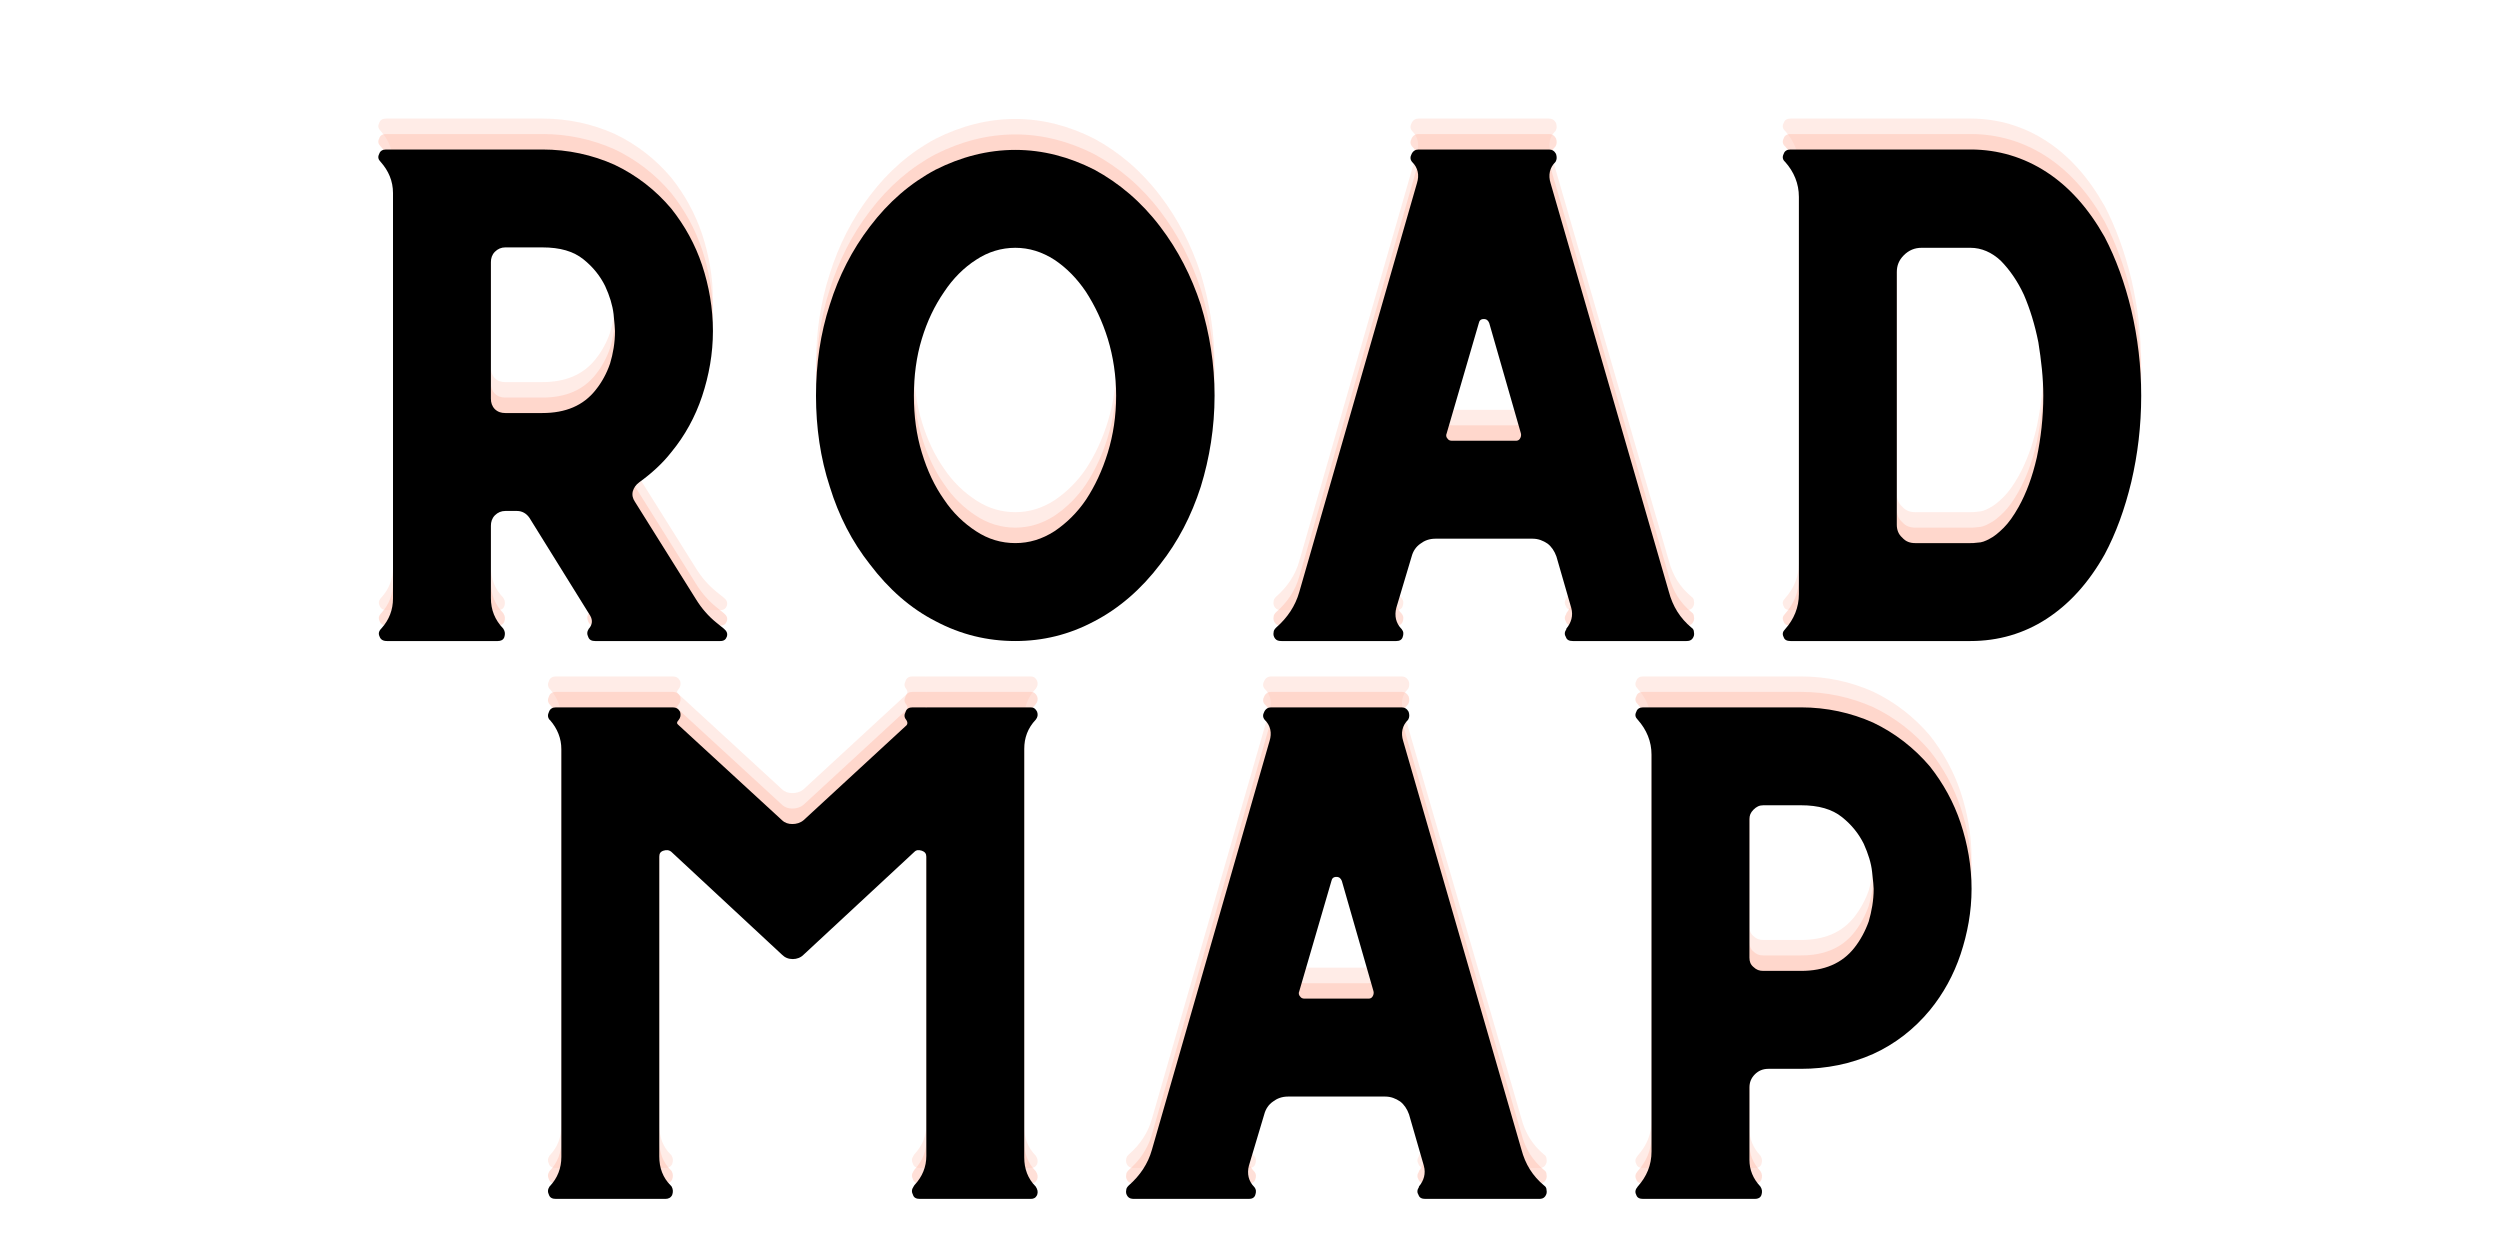 <svg xmlns="http://www.w3.org/2000/svg" xmlns:xlink="http://www.w3.org/1999/xlink" width="100" zoomAndPan="magnify" viewBox="0 0 75 37.5" height="50" preserveAspectRatio="xMidYMid meet" version="1.0"><defs><g/></defs><g fill="rgb(100%, 75.69%, 69.8%)" fill-opacity="0.302"><g transform="translate(9.579, 18.303)"><g><path d="M 12.137 -0.371 L 11.914 -0.551 C 11.676 -0.742 11.469 -0.98 11.305 -1.246 L 9.465 -4.184 C 9.406 -4.273 9.375 -4.375 9.406 -4.496 C 9.438 -4.598 9.496 -4.688 9.598 -4.762 C 9.969 -5.031 10.297 -5.328 10.562 -5.668 C 10.965 -6.156 11.277 -6.723 11.484 -7.344 C 11.691 -7.969 11.809 -8.621 11.809 -9.301 C 11.809 -9.984 11.691 -10.652 11.484 -11.277 C 11.277 -11.898 10.965 -12.461 10.562 -12.969 C 10.09 -13.531 9.512 -13.977 8.855 -14.289 C 8.191 -14.586 7.461 -14.746 6.691 -14.746 L 2.004 -14.746 C 1.898 -14.746 1.824 -14.703 1.797 -14.613 C 1.75 -14.523 1.766 -14.449 1.84 -14.375 C 2.078 -14.109 2.211 -13.797 2.211 -13.441 L 2.211 -1.277 C 2.211 -0.934 2.094 -0.637 1.871 -0.387 C 1.781 -0.297 1.766 -0.223 1.809 -0.133 C 1.84 -0.043 1.914 0 2.031 0 L 5.355 0 C 5.445 0 5.52 -0.031 5.551 -0.117 C 5.578 -0.207 5.578 -0.281 5.52 -0.371 C 5.266 -0.637 5.148 -0.934 5.148 -1.289 L 5.148 -3.457 C 5.148 -3.574 5.18 -3.68 5.266 -3.77 C 5.355 -3.859 5.461 -3.902 5.578 -3.902 L 5.934 -3.902 C 6.082 -3.902 6.215 -3.828 6.305 -3.695 L 8.129 -0.758 C 8.203 -0.625 8.191 -0.504 8.102 -0.387 L 8.086 -0.371 C 8.027 -0.281 8.027 -0.207 8.07 -0.117 C 8.102 -0.031 8.176 0 8.277 0 L 12.031 0 C 12.137 0 12.195 -0.043 12.227 -0.133 C 12.254 -0.223 12.227 -0.297 12.137 -0.371 Z M 8.293 -7.535 C 7.922 -7.062 7.387 -6.84 6.691 -6.84 L 5.578 -6.84 C 5.461 -6.84 5.355 -6.871 5.266 -6.957 C 5.18 -7.047 5.148 -7.152 5.148 -7.27 L 5.148 -11.363 C 5.148 -11.484 5.18 -11.586 5.266 -11.676 C 5.355 -11.766 5.461 -11.809 5.578 -11.809 L 6.691 -11.809 C 7.227 -11.809 7.625 -11.691 7.922 -11.453 C 8.219 -11.215 8.426 -10.949 8.574 -10.652 C 8.711 -10.355 8.797 -10.074 8.828 -9.809 C 8.855 -9.539 8.871 -9.363 8.871 -9.301 C 8.871 -8.945 8.812 -8.621 8.723 -8.324 C 8.621 -8.027 8.473 -7.758 8.293 -7.535 Z M 8.293 -7.535 "/></g></g></g><g fill="rgb(100%, 75.69%, 69.8%)" fill-opacity="0.302"><g transform="translate(23.589, 18.303)"><g><path d="M 11.215 -12.434 C 10.652 -13.176 9.984 -13.738 9.242 -14.141 C 8.488 -14.523 7.699 -14.734 6.871 -14.734 C 6.039 -14.734 5.238 -14.523 4.48 -14.141 C 3.723 -13.738 3.07 -13.176 2.508 -12.434 C 1.973 -11.734 1.574 -10.949 1.305 -10.09 C 1.023 -9.227 0.891 -8.309 0.891 -7.359 C 0.891 -6.41 1.023 -5.488 1.305 -4.629 C 1.574 -3.754 1.973 -2.98 2.508 -2.301 C 3.07 -1.559 3.723 -0.98 4.48 -0.594 C 5.238 -0.191 6.039 0 6.871 0 C 7.699 0 8.488 -0.191 9.242 -0.594 C 9.984 -0.98 10.652 -1.559 11.215 -2.301 C 11.75 -2.98 12.152 -3.754 12.434 -4.629 C 12.699 -5.488 12.848 -6.41 12.848 -7.359 C 12.848 -8.309 12.699 -9.227 12.434 -10.09 C 12.152 -10.949 11.75 -11.734 11.215 -12.434 Z M 6.871 -2.938 C 6.453 -2.938 6.055 -3.055 5.695 -3.293 C 5.328 -3.531 5 -3.844 4.734 -4.242 C 4.449 -4.645 4.227 -5.117 4.066 -5.652 C 3.902 -6.188 3.828 -6.75 3.828 -7.359 C 3.828 -7.953 3.902 -8.531 4.066 -9.066 C 4.227 -9.598 4.449 -10.059 4.734 -10.473 C 5 -10.875 5.328 -11.203 5.695 -11.438 C 6.055 -11.676 6.453 -11.797 6.871 -11.797 C 7.285 -11.797 7.672 -11.676 8.043 -11.438 C 8.398 -11.203 8.723 -10.875 8.992 -10.473 C 9.258 -10.059 9.48 -9.598 9.645 -9.066 C 9.809 -8.531 9.895 -7.953 9.895 -7.359 C 9.895 -6.75 9.809 -6.188 9.645 -5.652 C 9.48 -5.117 9.258 -4.645 8.992 -4.242 C 8.723 -3.844 8.398 -3.531 8.043 -3.293 C 7.672 -3.055 7.285 -2.938 6.871 -2.938 Z M 6.871 -2.938 "/></g></g></g><g fill="rgb(100%, 75.69%, 69.8%)" fill-opacity="0.302"><g transform="translate(37.318, 18.303)"><g><path d="M 13.5 -0.266 C 13.5 -0.328 13.473 -0.371 13.426 -0.402 C 13.086 -0.684 12.863 -1.039 12.746 -1.484 L 9.199 -13.738 C 9.125 -13.977 9.168 -14.199 9.348 -14.375 C 9.391 -14.449 9.391 -14.523 9.363 -14.613 C 9.316 -14.703 9.242 -14.746 9.152 -14.746 L 5.238 -14.746 C 5.148 -14.746 5.074 -14.703 5.031 -14.613 C 4.984 -14.523 4.984 -14.449 5.043 -14.375 C 5.223 -14.199 5.266 -13.977 5.191 -13.738 L 1.66 -1.469 C 1.543 -1.055 1.305 -0.699 0.965 -0.402 C 0.918 -0.355 0.891 -0.312 0.891 -0.266 C 0.875 -0.191 0.891 -0.133 0.934 -0.074 C 0.98 -0.016 1.039 0 1.129 0 L 4.57 0 C 4.66 0 4.734 -0.031 4.762 -0.117 C 4.793 -0.207 4.793 -0.281 4.734 -0.355 C 4.555 -0.535 4.512 -0.758 4.57 -0.992 L 5.031 -2.535 C 5.074 -2.699 5.164 -2.832 5.297 -2.922 C 5.414 -3.012 5.562 -3.07 5.742 -3.07 L 8.664 -3.07 C 8.828 -3.07 8.977 -3.012 9.109 -2.922 C 9.227 -2.832 9.316 -2.699 9.375 -2.535 L 9.82 -0.992 C 9.883 -0.758 9.82 -0.551 9.672 -0.371 L 9.672 -0.355 C 9.613 -0.266 9.613 -0.191 9.66 -0.117 C 9.688 -0.031 9.762 0 9.867 0 L 13.277 0 C 13.352 0 13.414 -0.016 13.457 -0.074 C 13.5 -0.133 13.516 -0.191 13.5 -0.266 Z M 8.16 -6.008 L 6.246 -6.008 C 6.188 -6.008 6.141 -6.023 6.113 -6.066 C 6.066 -6.113 6.055 -6.172 6.082 -6.23 L 7.047 -9.539 C 7.062 -9.613 7.105 -9.66 7.195 -9.66 C 7.285 -9.66 7.328 -9.613 7.359 -9.539 L 8.309 -6.23 C 8.324 -6.172 8.309 -6.113 8.277 -6.066 C 8.25 -6.023 8.203 -6.008 8.16 -6.008 Z M 8.16 -6.008 "/></g></g></g><g fill="rgb(100%, 75.69%, 69.8%)" fill-opacity="0.302"><g transform="translate(51.713, 18.303)"><g><path d="M 11.426 -12.121 C 10.949 -12.969 10.371 -13.621 9.688 -14.066 C 9.004 -14.512 8.234 -14.746 7.402 -14.746 L 2.004 -14.746 C 1.898 -14.746 1.824 -14.703 1.797 -14.613 C 1.75 -14.523 1.766 -14.438 1.84 -14.375 C 2.105 -14.078 2.254 -13.723 2.254 -13.324 L 2.254 -1.41 C 2.254 -1.008 2.105 -0.652 1.84 -0.355 C 1.766 -0.281 1.75 -0.207 1.797 -0.117 C 1.824 -0.031 1.898 0 2.004 0 L 7.402 0 C 8.234 0 9.004 -0.223 9.688 -0.668 C 10.371 -1.113 10.949 -1.75 11.426 -2.598 C 11.766 -3.234 12.031 -3.961 12.227 -4.777 C 12.418 -5.594 12.523 -6.453 12.523 -7.359 C 12.523 -8.25 12.418 -9.109 12.227 -9.926 C 12.031 -10.742 11.766 -11.469 11.426 -12.121 Z M 8.844 -4.02 C 8.695 -3.754 8.547 -3.547 8.398 -3.398 C 8.25 -3.25 8.102 -3.129 7.98 -3.07 C 7.848 -2.996 7.73 -2.953 7.625 -2.953 C 7.523 -2.938 7.449 -2.938 7.402 -2.938 L 5.742 -2.938 C 5.594 -2.938 5.461 -2.98 5.355 -3.102 C 5.238 -3.203 5.191 -3.34 5.191 -3.488 L 5.191 -11.066 C 5.191 -11.262 5.254 -11.426 5.402 -11.574 C 5.551 -11.723 5.727 -11.797 5.934 -11.797 L 7.402 -11.797 C 7.73 -11.797 8.043 -11.66 8.309 -11.41 C 8.574 -11.141 8.812 -10.801 9.004 -10.387 C 9.184 -9.969 9.332 -9.496 9.438 -8.961 C 9.523 -8.426 9.586 -7.895 9.586 -7.359 C 9.586 -6.707 9.512 -6.082 9.391 -5.504 C 9.258 -4.926 9.078 -4.438 8.844 -4.02 Z M 8.844 -4.02 "/></g></g></g><g fill="rgb(100%, 75.69%, 69.8%)" fill-opacity="0.502"><g transform="translate(9.579, 18.767)"><g><path d="M 12.137 -0.371 L 11.914 -0.551 C 11.676 -0.742 11.469 -0.98 11.305 -1.246 L 9.465 -4.184 C 9.406 -4.273 9.375 -4.375 9.406 -4.496 C 9.438 -4.598 9.496 -4.688 9.598 -4.762 C 9.969 -5.031 10.297 -5.328 10.562 -5.668 C 10.965 -6.156 11.277 -6.723 11.484 -7.344 C 11.691 -7.969 11.809 -8.621 11.809 -9.301 C 11.809 -9.984 11.691 -10.652 11.484 -11.277 C 11.277 -11.898 10.965 -12.461 10.562 -12.969 C 10.09 -13.531 9.512 -13.977 8.855 -14.289 C 8.191 -14.586 7.461 -14.746 6.691 -14.746 L 2.004 -14.746 C 1.898 -14.746 1.824 -14.703 1.797 -14.613 C 1.75 -14.523 1.766 -14.449 1.84 -14.375 C 2.078 -14.109 2.211 -13.797 2.211 -13.441 L 2.211 -1.277 C 2.211 -0.934 2.094 -0.637 1.871 -0.387 C 1.781 -0.297 1.766 -0.223 1.809 -0.133 C 1.84 -0.043 1.914 0 2.031 0 L 5.355 0 C 5.445 0 5.52 -0.031 5.551 -0.117 C 5.578 -0.207 5.578 -0.281 5.52 -0.371 C 5.266 -0.637 5.148 -0.934 5.148 -1.289 L 5.148 -3.457 C 5.148 -3.574 5.18 -3.68 5.266 -3.77 C 5.355 -3.859 5.461 -3.902 5.578 -3.902 L 5.934 -3.902 C 6.082 -3.902 6.215 -3.828 6.305 -3.695 L 8.129 -0.758 C 8.203 -0.625 8.191 -0.504 8.102 -0.387 L 8.086 -0.371 C 8.027 -0.281 8.027 -0.207 8.07 -0.117 C 8.102 -0.031 8.176 0 8.277 0 L 12.031 0 C 12.137 0 12.195 -0.043 12.227 -0.133 C 12.254 -0.223 12.227 -0.297 12.137 -0.371 Z M 8.293 -7.535 C 7.922 -7.062 7.387 -6.84 6.691 -6.84 L 5.578 -6.84 C 5.461 -6.84 5.355 -6.871 5.266 -6.957 C 5.18 -7.047 5.148 -7.152 5.148 -7.27 L 5.148 -11.363 C 5.148 -11.484 5.18 -11.586 5.266 -11.676 C 5.355 -11.766 5.461 -11.809 5.578 -11.809 L 6.691 -11.809 C 7.227 -11.809 7.625 -11.691 7.922 -11.453 C 8.219 -11.215 8.426 -10.949 8.574 -10.652 C 8.711 -10.355 8.797 -10.074 8.828 -9.809 C 8.855 -9.539 8.871 -9.363 8.871 -9.301 C 8.871 -8.945 8.812 -8.621 8.723 -8.324 C 8.621 -8.027 8.473 -7.758 8.293 -7.535 Z M 8.293 -7.535 "/></g></g></g><g fill="rgb(100%, 75.69%, 69.8%)" fill-opacity="0.502"><g transform="translate(23.589, 18.767)"><g><path d="M 11.215 -12.434 C 10.652 -13.176 9.984 -13.738 9.242 -14.141 C 8.488 -14.523 7.699 -14.734 6.871 -14.734 C 6.039 -14.734 5.238 -14.523 4.48 -14.141 C 3.723 -13.738 3.07 -13.176 2.508 -12.434 C 1.973 -11.734 1.574 -10.949 1.305 -10.09 C 1.023 -9.227 0.891 -8.309 0.891 -7.359 C 0.891 -6.41 1.023 -5.488 1.305 -4.629 C 1.574 -3.754 1.973 -2.98 2.508 -2.301 C 3.07 -1.559 3.723 -0.98 4.48 -0.594 C 5.238 -0.191 6.039 0 6.871 0 C 7.699 0 8.488 -0.191 9.242 -0.594 C 9.984 -0.98 10.652 -1.559 11.215 -2.301 C 11.75 -2.98 12.152 -3.754 12.434 -4.629 C 12.699 -5.488 12.848 -6.41 12.848 -7.359 C 12.848 -8.309 12.699 -9.227 12.434 -10.09 C 12.152 -10.949 11.75 -11.734 11.215 -12.434 Z M 6.871 -2.938 C 6.453 -2.938 6.055 -3.055 5.695 -3.293 C 5.328 -3.531 5 -3.844 4.734 -4.242 C 4.449 -4.645 4.227 -5.117 4.066 -5.652 C 3.902 -6.188 3.828 -6.75 3.828 -7.359 C 3.828 -7.953 3.902 -8.531 4.066 -9.066 C 4.227 -9.598 4.449 -10.059 4.734 -10.473 C 5 -10.875 5.328 -11.203 5.695 -11.438 C 6.055 -11.676 6.453 -11.797 6.871 -11.797 C 7.285 -11.797 7.672 -11.676 8.043 -11.438 C 8.398 -11.203 8.723 -10.875 8.992 -10.473 C 9.258 -10.059 9.48 -9.598 9.645 -9.066 C 9.809 -8.531 9.895 -7.953 9.895 -7.359 C 9.895 -6.75 9.809 -6.188 9.645 -5.652 C 9.48 -5.117 9.258 -4.645 8.992 -4.242 C 8.723 -3.844 8.398 -3.531 8.043 -3.293 C 7.672 -3.055 7.285 -2.938 6.871 -2.938 Z M 6.871 -2.938 "/></g></g></g><g fill="rgb(100%, 75.69%, 69.8%)" fill-opacity="0.502"><g transform="translate(37.318, 18.767)"><g><path d="M 13.5 -0.266 C 13.5 -0.328 13.473 -0.371 13.426 -0.402 C 13.086 -0.684 12.863 -1.039 12.746 -1.484 L 9.199 -13.738 C 9.125 -13.977 9.168 -14.199 9.348 -14.375 C 9.391 -14.449 9.391 -14.523 9.363 -14.613 C 9.316 -14.703 9.242 -14.746 9.152 -14.746 L 5.238 -14.746 C 5.148 -14.746 5.074 -14.703 5.031 -14.613 C 4.984 -14.523 4.984 -14.449 5.043 -14.375 C 5.223 -14.199 5.266 -13.977 5.191 -13.738 L 1.66 -1.469 C 1.543 -1.055 1.305 -0.699 0.965 -0.402 C 0.918 -0.355 0.891 -0.312 0.891 -0.266 C 0.875 -0.191 0.891 -0.133 0.934 -0.074 C 0.98 -0.016 1.039 0 1.129 0 L 4.57 0 C 4.66 0 4.734 -0.031 4.762 -0.117 C 4.793 -0.207 4.793 -0.281 4.734 -0.355 C 4.555 -0.535 4.512 -0.758 4.57 -0.992 L 5.031 -2.535 C 5.074 -2.699 5.164 -2.832 5.297 -2.922 C 5.414 -3.012 5.562 -3.07 5.742 -3.07 L 8.664 -3.07 C 8.828 -3.07 8.977 -3.012 9.109 -2.922 C 9.227 -2.832 9.316 -2.699 9.375 -2.535 L 9.82 -0.992 C 9.883 -0.758 9.82 -0.551 9.672 -0.371 L 9.672 -0.355 C 9.613 -0.266 9.613 -0.191 9.66 -0.117 C 9.688 -0.031 9.762 0 9.867 0 L 13.277 0 C 13.352 0 13.414 -0.016 13.457 -0.074 C 13.5 -0.133 13.516 -0.191 13.5 -0.266 Z M 8.16 -6.008 L 6.246 -6.008 C 6.188 -6.008 6.141 -6.023 6.113 -6.066 C 6.066 -6.113 6.055 -6.172 6.082 -6.23 L 7.047 -9.539 C 7.062 -9.613 7.105 -9.66 7.195 -9.66 C 7.285 -9.66 7.328 -9.613 7.359 -9.539 L 8.309 -6.23 C 8.324 -6.172 8.309 -6.113 8.277 -6.066 C 8.25 -6.023 8.203 -6.008 8.16 -6.008 Z M 8.16 -6.008 "/></g></g></g><g fill="rgb(100%, 75.69%, 69.8%)" fill-opacity="0.502"><g transform="translate(51.713, 18.767)"><g><path d="M 11.426 -12.121 C 10.949 -12.969 10.371 -13.621 9.688 -14.066 C 9.004 -14.512 8.234 -14.746 7.402 -14.746 L 2.004 -14.746 C 1.898 -14.746 1.824 -14.703 1.797 -14.613 C 1.75 -14.523 1.766 -14.438 1.84 -14.375 C 2.105 -14.078 2.254 -13.723 2.254 -13.324 L 2.254 -1.41 C 2.254 -1.008 2.105 -0.652 1.84 -0.355 C 1.766 -0.281 1.75 -0.207 1.797 -0.117 C 1.824 -0.031 1.898 0 2.004 0 L 7.402 0 C 8.234 0 9.004 -0.223 9.688 -0.668 C 10.371 -1.113 10.949 -1.75 11.426 -2.598 C 11.766 -3.234 12.031 -3.961 12.227 -4.777 C 12.418 -5.594 12.523 -6.453 12.523 -7.359 C 12.523 -8.25 12.418 -9.109 12.227 -9.926 C 12.031 -10.742 11.766 -11.469 11.426 -12.121 Z M 8.844 -4.02 C 8.695 -3.754 8.547 -3.547 8.398 -3.398 C 8.25 -3.25 8.102 -3.129 7.98 -3.07 C 7.848 -2.996 7.73 -2.953 7.625 -2.953 C 7.523 -2.938 7.449 -2.938 7.402 -2.938 L 5.742 -2.938 C 5.594 -2.938 5.461 -2.98 5.355 -3.102 C 5.238 -3.203 5.191 -3.34 5.191 -3.488 L 5.191 -11.066 C 5.191 -11.262 5.254 -11.426 5.402 -11.574 C 5.551 -11.723 5.727 -11.797 5.934 -11.797 L 7.402 -11.797 C 7.73 -11.797 8.043 -11.66 8.309 -11.41 C 8.574 -11.141 8.812 -10.801 9.004 -10.387 C 9.184 -9.969 9.332 -9.496 9.438 -8.961 C 9.523 -8.426 9.586 -7.895 9.586 -7.359 C 9.586 -6.707 9.512 -6.082 9.391 -5.504 C 9.258 -4.926 9.078 -4.438 8.844 -4.02 Z M 8.844 -4.02 "/></g></g></g><g fill="rgb(0%, 0%, 0%)" fill-opacity="1"><g transform="translate(9.579, 19.231)"><g><path d="M 12.137 -0.371 L 11.914 -0.551 C 11.676 -0.742 11.469 -0.98 11.305 -1.246 L 9.465 -4.184 C 9.406 -4.273 9.375 -4.375 9.406 -4.496 C 9.438 -4.598 9.496 -4.688 9.598 -4.762 C 9.969 -5.031 10.297 -5.328 10.562 -5.668 C 10.965 -6.156 11.277 -6.723 11.484 -7.344 C 11.691 -7.969 11.809 -8.621 11.809 -9.301 C 11.809 -9.984 11.691 -10.652 11.484 -11.277 C 11.277 -11.898 10.965 -12.461 10.562 -12.969 C 10.09 -13.531 9.512 -13.977 8.855 -14.289 C 8.191 -14.586 7.461 -14.746 6.691 -14.746 L 2.004 -14.746 C 1.898 -14.746 1.824 -14.703 1.797 -14.613 C 1.75 -14.523 1.766 -14.449 1.84 -14.375 C 2.078 -14.109 2.211 -13.797 2.211 -13.441 L 2.211 -1.277 C 2.211 -0.934 2.094 -0.637 1.871 -0.387 C 1.781 -0.297 1.766 -0.223 1.809 -0.133 C 1.84 -0.043 1.914 0 2.031 0 L 5.355 0 C 5.445 0 5.52 -0.031 5.551 -0.117 C 5.578 -0.207 5.578 -0.281 5.52 -0.371 C 5.266 -0.637 5.148 -0.934 5.148 -1.289 L 5.148 -3.457 C 5.148 -3.574 5.18 -3.68 5.266 -3.77 C 5.355 -3.859 5.461 -3.902 5.578 -3.902 L 5.934 -3.902 C 6.082 -3.902 6.215 -3.828 6.305 -3.695 L 8.129 -0.758 C 8.203 -0.625 8.191 -0.504 8.102 -0.387 L 8.086 -0.371 C 8.027 -0.281 8.027 -0.207 8.07 -0.117 C 8.102 -0.031 8.176 0 8.277 0 L 12.031 0 C 12.137 0 12.195 -0.043 12.227 -0.133 C 12.254 -0.223 12.227 -0.297 12.137 -0.371 Z M 8.293 -7.535 C 7.922 -7.062 7.387 -6.84 6.691 -6.84 L 5.578 -6.84 C 5.461 -6.84 5.355 -6.871 5.266 -6.957 C 5.18 -7.047 5.148 -7.152 5.148 -7.27 L 5.148 -11.363 C 5.148 -11.484 5.18 -11.586 5.266 -11.676 C 5.355 -11.766 5.461 -11.809 5.578 -11.809 L 6.691 -11.809 C 7.227 -11.809 7.625 -11.691 7.922 -11.453 C 8.219 -11.215 8.426 -10.949 8.574 -10.652 C 8.711 -10.355 8.797 -10.074 8.828 -9.809 C 8.855 -9.539 8.871 -9.363 8.871 -9.301 C 8.871 -8.945 8.812 -8.621 8.723 -8.324 C 8.621 -8.027 8.473 -7.758 8.293 -7.535 Z M 8.293 -7.535 "/></g></g></g><g fill="rgb(0%, 0%, 0%)" fill-opacity="1"><g transform="translate(23.589, 19.231)"><g><path d="M 11.215 -12.434 C 10.652 -13.176 9.984 -13.738 9.242 -14.141 C 8.488 -14.523 7.699 -14.734 6.871 -14.734 C 6.039 -14.734 5.238 -14.523 4.48 -14.141 C 3.723 -13.738 3.07 -13.176 2.508 -12.434 C 1.973 -11.734 1.574 -10.949 1.305 -10.09 C 1.023 -9.227 0.891 -8.309 0.891 -7.359 C 0.891 -6.41 1.023 -5.488 1.305 -4.629 C 1.574 -3.754 1.973 -2.98 2.508 -2.301 C 3.07 -1.559 3.723 -0.98 4.48 -0.594 C 5.238 -0.191 6.039 0 6.871 0 C 7.699 0 8.488 -0.191 9.242 -0.594 C 9.984 -0.98 10.652 -1.559 11.215 -2.301 C 11.75 -2.98 12.152 -3.754 12.434 -4.629 C 12.699 -5.488 12.848 -6.41 12.848 -7.359 C 12.848 -8.309 12.699 -9.227 12.434 -10.09 C 12.152 -10.949 11.75 -11.734 11.215 -12.434 Z M 6.871 -2.938 C 6.453 -2.938 6.055 -3.055 5.695 -3.293 C 5.328 -3.531 5 -3.844 4.734 -4.242 C 4.449 -4.645 4.227 -5.117 4.066 -5.652 C 3.902 -6.188 3.828 -6.75 3.828 -7.359 C 3.828 -7.953 3.902 -8.531 4.066 -9.066 C 4.227 -9.598 4.449 -10.059 4.734 -10.473 C 5 -10.875 5.328 -11.203 5.695 -11.438 C 6.055 -11.676 6.453 -11.797 6.871 -11.797 C 7.285 -11.797 7.672 -11.676 8.043 -11.438 C 8.398 -11.203 8.723 -10.875 8.992 -10.473 C 9.258 -10.059 9.48 -9.598 9.645 -9.066 C 9.809 -8.531 9.895 -7.953 9.895 -7.359 C 9.895 -6.75 9.809 -6.188 9.645 -5.652 C 9.48 -5.117 9.258 -4.645 8.992 -4.242 C 8.723 -3.844 8.398 -3.531 8.043 -3.293 C 7.672 -3.055 7.285 -2.938 6.871 -2.938 Z M 6.871 -2.938 "/></g></g></g><g fill="rgb(0%, 0%, 0%)" fill-opacity="1"><g transform="translate(37.318, 19.231)"><g><path d="M 13.5 -0.266 C 13.5 -0.328 13.473 -0.371 13.426 -0.402 C 13.086 -0.684 12.863 -1.039 12.746 -1.484 L 9.199 -13.738 C 9.125 -13.977 9.168 -14.199 9.348 -14.375 C 9.391 -14.449 9.391 -14.523 9.363 -14.613 C 9.316 -14.703 9.242 -14.746 9.152 -14.746 L 5.238 -14.746 C 5.148 -14.746 5.074 -14.703 5.031 -14.613 C 4.984 -14.523 4.984 -14.449 5.043 -14.375 C 5.223 -14.199 5.266 -13.977 5.191 -13.738 L 1.66 -1.469 C 1.543 -1.055 1.305 -0.699 0.965 -0.402 C 0.918 -0.355 0.891 -0.312 0.891 -0.266 C 0.875 -0.191 0.891 -0.133 0.934 -0.074 C 0.98 -0.016 1.039 0 1.129 0 L 4.57 0 C 4.66 0 4.734 -0.031 4.762 -0.117 C 4.793 -0.207 4.793 -0.281 4.734 -0.355 C 4.555 -0.535 4.512 -0.758 4.57 -0.992 L 5.031 -2.535 C 5.074 -2.699 5.164 -2.832 5.297 -2.922 C 5.414 -3.012 5.562 -3.07 5.742 -3.07 L 8.664 -3.07 C 8.828 -3.07 8.977 -3.012 9.109 -2.922 C 9.227 -2.832 9.316 -2.699 9.375 -2.535 L 9.82 -0.992 C 9.883 -0.758 9.82 -0.551 9.672 -0.371 L 9.672 -0.355 C 9.613 -0.266 9.613 -0.191 9.66 -0.117 C 9.688 -0.031 9.762 0 9.867 0 L 13.277 0 C 13.352 0 13.414 -0.016 13.457 -0.074 C 13.5 -0.133 13.516 -0.191 13.5 -0.266 Z M 8.16 -6.008 L 6.246 -6.008 C 6.188 -6.008 6.141 -6.023 6.113 -6.066 C 6.066 -6.113 6.055 -6.172 6.082 -6.23 L 7.047 -9.539 C 7.062 -9.613 7.105 -9.66 7.195 -9.66 C 7.285 -9.66 7.328 -9.613 7.359 -9.539 L 8.309 -6.23 C 8.324 -6.172 8.309 -6.113 8.277 -6.066 C 8.25 -6.023 8.203 -6.008 8.16 -6.008 Z M 8.16 -6.008 "/></g></g></g><g fill="rgb(0%, 0%, 0%)" fill-opacity="1"><g transform="translate(51.713, 19.231)"><g><path d="M 11.426 -12.121 C 10.949 -12.969 10.371 -13.621 9.688 -14.066 C 9.004 -14.512 8.234 -14.746 7.402 -14.746 L 2.004 -14.746 C 1.898 -14.746 1.824 -14.703 1.797 -14.613 C 1.75 -14.523 1.766 -14.438 1.84 -14.375 C 2.105 -14.078 2.254 -13.723 2.254 -13.324 L 2.254 -1.41 C 2.254 -1.008 2.105 -0.652 1.84 -0.355 C 1.766 -0.281 1.75 -0.207 1.797 -0.117 C 1.824 -0.031 1.898 0 2.004 0 L 7.402 0 C 8.234 0 9.004 -0.223 9.688 -0.668 C 10.371 -1.113 10.949 -1.75 11.426 -2.598 C 11.766 -3.234 12.031 -3.961 12.227 -4.777 C 12.418 -5.594 12.523 -6.453 12.523 -7.359 C 12.523 -8.25 12.418 -9.109 12.227 -9.926 C 12.031 -10.742 11.766 -11.469 11.426 -12.121 Z M 8.844 -4.02 C 8.695 -3.754 8.547 -3.547 8.398 -3.398 C 8.25 -3.25 8.102 -3.129 7.98 -3.07 C 7.848 -2.996 7.73 -2.953 7.625 -2.953 C 7.523 -2.938 7.449 -2.938 7.402 -2.938 L 5.742 -2.938 C 5.594 -2.938 5.461 -2.98 5.355 -3.102 C 5.238 -3.203 5.191 -3.34 5.191 -3.488 L 5.191 -11.066 C 5.191 -11.262 5.254 -11.426 5.402 -11.574 C 5.551 -11.723 5.727 -11.797 5.934 -11.797 L 7.402 -11.797 C 7.73 -11.797 8.043 -11.66 8.309 -11.41 C 8.574 -11.141 8.812 -10.801 9.004 -10.387 C 9.184 -9.969 9.332 -9.496 9.438 -8.961 C 9.523 -8.426 9.586 -7.895 9.586 -7.359 C 9.586 -6.707 9.512 -6.082 9.391 -5.504 C 9.258 -4.926 9.078 -4.438 8.844 -4.02 Z M 8.844 -4.02 "/></g></g></g><g fill="rgb(100%, 75.69%, 69.8%)" fill-opacity="0.302"><g transform="translate(14.661, 35.039)"><g><path d="M 16.066 -1.246 L 16.066 -13.5 C 16.066 -13.828 16.172 -14.125 16.41 -14.375 C 16.469 -14.449 16.484 -14.523 16.453 -14.613 C 16.41 -14.703 16.352 -14.746 16.262 -14.746 L 13.129 -14.746 L 13.117 -14.734 L 13.117 -14.746 L 12.715 -14.746 C 12.609 -14.746 12.535 -14.703 12.508 -14.613 C 12.461 -14.523 12.461 -14.449 12.523 -14.375 C 12.582 -14.289 12.566 -14.227 12.508 -14.184 L 9.449 -11.363 C 9.348 -11.277 9.227 -11.246 9.109 -11.246 C 8.992 -11.246 8.887 -11.277 8.797 -11.363 L 5.695 -14.215 C 5.637 -14.258 5.637 -14.301 5.695 -14.363 C 5.758 -14.438 5.77 -14.523 5.742 -14.613 C 5.695 -14.703 5.621 -14.746 5.52 -14.746 L 2.02 -14.746 C 1.914 -14.746 1.84 -14.703 1.809 -14.613 C 1.766 -14.523 1.766 -14.449 1.824 -14.375 L 1.84 -14.363 C 2.062 -14.109 2.18 -13.812 2.18 -13.488 L 2.18 -1.262 C 2.18 -0.918 2.062 -0.625 1.84 -0.387 L 1.824 -0.371 C 1.766 -0.281 1.766 -0.207 1.809 -0.117 C 1.84 -0.031 1.914 0 2.02 0 L 5.297 0 C 5.387 0 5.461 -0.031 5.504 -0.117 C 5.535 -0.207 5.535 -0.281 5.488 -0.371 L 5.461 -0.402 C 5.223 -0.637 5.117 -0.934 5.117 -1.277 L 5.117 -10.266 C 5.117 -10.355 5.148 -10.414 5.238 -10.445 C 5.328 -10.473 5.402 -10.473 5.477 -10.414 L 8.797 -7.328 C 8.887 -7.238 8.992 -7.195 9.125 -7.195 C 9.242 -7.195 9.363 -7.238 9.449 -7.328 L 12.773 -10.414 C 12.832 -10.473 12.906 -10.473 12.996 -10.445 C 13.086 -10.414 13.129 -10.355 13.129 -10.266 L 13.129 -1.289 C 13.129 -0.965 13.012 -0.668 12.773 -0.414 L 12.746 -0.371 C 12.684 -0.281 12.684 -0.207 12.73 -0.117 C 12.758 -0.031 12.832 0 12.938 0 L 16.262 0 C 16.352 0 16.41 -0.031 16.453 -0.117 C 16.484 -0.207 16.469 -0.281 16.41 -0.371 C 16.172 -0.609 16.066 -0.906 16.066 -1.246 Z M 16.066 -1.246 "/></g></g></g><g fill="rgb(100%, 75.69%, 69.8%)" fill-opacity="0.302"><g transform="translate(32.896, 35.039)"><g><path d="M 13.5 -0.266 C 13.5 -0.328 13.473 -0.371 13.426 -0.402 C 13.086 -0.684 12.863 -1.039 12.746 -1.484 L 9.199 -13.738 C 9.125 -13.977 9.168 -14.199 9.348 -14.375 C 9.391 -14.449 9.391 -14.523 9.363 -14.613 C 9.316 -14.703 9.242 -14.746 9.152 -14.746 L 5.238 -14.746 C 5.148 -14.746 5.074 -14.703 5.031 -14.613 C 4.984 -14.523 4.984 -14.449 5.043 -14.375 C 5.223 -14.199 5.266 -13.977 5.191 -13.738 L 1.66 -1.469 C 1.543 -1.055 1.305 -0.699 0.965 -0.402 C 0.918 -0.355 0.891 -0.312 0.891 -0.266 C 0.875 -0.191 0.891 -0.133 0.934 -0.074 C 0.98 -0.016 1.039 0 1.129 0 L 4.57 0 C 4.66 0 4.734 -0.031 4.762 -0.117 C 4.793 -0.207 4.793 -0.281 4.734 -0.355 C 4.555 -0.535 4.512 -0.758 4.57 -0.992 L 5.031 -2.535 C 5.074 -2.699 5.164 -2.832 5.297 -2.922 C 5.414 -3.012 5.562 -3.07 5.742 -3.07 L 8.664 -3.07 C 8.828 -3.07 8.977 -3.012 9.109 -2.922 C 9.227 -2.832 9.316 -2.699 9.375 -2.535 L 9.82 -0.992 C 9.883 -0.758 9.82 -0.551 9.672 -0.371 L 9.672 -0.355 C 9.613 -0.266 9.613 -0.191 9.66 -0.117 C 9.688 -0.031 9.762 0 9.867 0 L 13.277 0 C 13.352 0 13.414 -0.016 13.457 -0.074 C 13.5 -0.133 13.516 -0.191 13.5 -0.266 Z M 8.16 -6.008 L 6.246 -6.008 C 6.188 -6.008 6.141 -6.023 6.113 -6.066 C 6.066 -6.113 6.055 -6.172 6.082 -6.23 L 7.047 -9.539 C 7.062 -9.613 7.105 -9.66 7.195 -9.66 C 7.285 -9.66 7.328 -9.613 7.359 -9.539 L 8.309 -6.23 C 8.324 -6.172 8.309 -6.113 8.277 -6.066 C 8.25 -6.023 8.203 -6.008 8.16 -6.008 Z M 8.16 -6.008 "/></g></g></g><g fill="rgb(100%, 75.69%, 69.8%)" fill-opacity="0.302"><g transform="translate(47.292, 35.039)"><g><path d="M 10.609 -12.969 C 10.133 -13.531 9.555 -13.977 8.902 -14.289 C 8.234 -14.586 7.508 -14.746 6.734 -14.746 L 2.004 -14.746 C 1.898 -14.746 1.824 -14.703 1.797 -14.613 C 1.75 -14.523 1.766 -14.449 1.84 -14.375 C 2.105 -14.078 2.254 -13.723 2.254 -13.324 L 2.254 -1.426 C 2.254 -1.008 2.105 -0.668 1.84 -0.371 C 1.766 -0.281 1.75 -0.207 1.797 -0.117 C 1.824 -0.031 1.898 0 2.004 0 L 5.355 0 C 5.445 0 5.52 -0.031 5.551 -0.117 C 5.578 -0.207 5.578 -0.281 5.52 -0.371 C 5.297 -0.609 5.191 -0.875 5.191 -1.172 L 5.191 -3.34 C 5.191 -3.488 5.238 -3.621 5.355 -3.738 C 5.461 -3.844 5.594 -3.902 5.758 -3.902 L 6.734 -3.902 C 7.508 -3.902 8.234 -4.051 8.902 -4.348 C 9.555 -4.645 10.133 -5.09 10.609 -5.668 C 11.008 -6.156 11.32 -6.723 11.527 -7.344 C 11.734 -7.969 11.855 -8.621 11.855 -9.301 C 11.855 -9.984 11.734 -10.652 11.527 -11.277 C 11.32 -11.898 11.008 -12.461 10.609 -12.969 Z M 8.34 -7.535 C 7.969 -7.062 7.434 -6.84 6.734 -6.84 L 5.609 -6.84 C 5.488 -6.84 5.402 -6.871 5.312 -6.957 C 5.223 -7.031 5.191 -7.121 5.191 -7.238 L 5.191 -11.395 C 5.191 -11.5 5.223 -11.586 5.312 -11.676 C 5.402 -11.766 5.488 -11.809 5.609 -11.809 L 6.734 -11.809 C 7.27 -11.809 7.672 -11.691 7.969 -11.453 C 8.266 -11.215 8.473 -10.949 8.621 -10.652 C 8.754 -10.355 8.844 -10.074 8.871 -9.809 C 8.902 -9.539 8.918 -9.363 8.918 -9.301 C 8.918 -8.945 8.855 -8.621 8.77 -8.324 C 8.664 -8.027 8.516 -7.758 8.34 -7.535 Z M 8.34 -7.535 "/></g></g></g><g fill="rgb(100%, 75.69%, 69.8%)" fill-opacity="0.502"><g transform="translate(14.661, 35.503)"><g><path d="M 16.066 -1.246 L 16.066 -13.5 C 16.066 -13.828 16.172 -14.125 16.41 -14.375 C 16.469 -14.449 16.484 -14.523 16.453 -14.613 C 16.41 -14.703 16.352 -14.746 16.262 -14.746 L 13.129 -14.746 L 13.117 -14.734 L 13.117 -14.746 L 12.715 -14.746 C 12.609 -14.746 12.535 -14.703 12.508 -14.613 C 12.461 -14.523 12.461 -14.449 12.523 -14.375 C 12.582 -14.289 12.566 -14.227 12.508 -14.184 L 9.449 -11.363 C 9.348 -11.277 9.227 -11.246 9.109 -11.246 C 8.992 -11.246 8.887 -11.277 8.797 -11.363 L 5.695 -14.215 C 5.637 -14.258 5.637 -14.301 5.695 -14.363 C 5.758 -14.438 5.77 -14.523 5.742 -14.613 C 5.695 -14.703 5.621 -14.746 5.52 -14.746 L 2.02 -14.746 C 1.914 -14.746 1.84 -14.703 1.809 -14.613 C 1.766 -14.523 1.766 -14.449 1.824 -14.375 L 1.84 -14.363 C 2.062 -14.109 2.18 -13.812 2.18 -13.488 L 2.18 -1.262 C 2.18 -0.918 2.062 -0.625 1.84 -0.387 L 1.824 -0.371 C 1.766 -0.281 1.766 -0.207 1.809 -0.117 C 1.84 -0.031 1.914 0 2.02 0 L 5.297 0 C 5.387 0 5.461 -0.031 5.504 -0.117 C 5.535 -0.207 5.535 -0.281 5.488 -0.371 L 5.461 -0.402 C 5.223 -0.637 5.117 -0.934 5.117 -1.277 L 5.117 -10.266 C 5.117 -10.355 5.148 -10.414 5.238 -10.445 C 5.328 -10.473 5.402 -10.473 5.477 -10.414 L 8.797 -7.328 C 8.887 -7.238 8.992 -7.195 9.125 -7.195 C 9.242 -7.195 9.363 -7.238 9.449 -7.328 L 12.773 -10.414 C 12.832 -10.473 12.906 -10.473 12.996 -10.445 C 13.086 -10.414 13.129 -10.355 13.129 -10.266 L 13.129 -1.289 C 13.129 -0.965 13.012 -0.668 12.773 -0.414 L 12.746 -0.371 C 12.684 -0.281 12.684 -0.207 12.73 -0.117 C 12.758 -0.031 12.832 0 12.938 0 L 16.262 0 C 16.352 0 16.41 -0.031 16.453 -0.117 C 16.484 -0.207 16.469 -0.281 16.41 -0.371 C 16.172 -0.609 16.066 -0.906 16.066 -1.246 Z M 16.066 -1.246 "/></g></g></g><g fill="rgb(100%, 75.69%, 69.8%)" fill-opacity="0.502"><g transform="translate(32.896, 35.503)"><g><path d="M 13.5 -0.266 C 13.5 -0.328 13.473 -0.371 13.426 -0.402 C 13.086 -0.684 12.863 -1.039 12.746 -1.484 L 9.199 -13.738 C 9.125 -13.977 9.168 -14.199 9.348 -14.375 C 9.391 -14.449 9.391 -14.523 9.363 -14.613 C 9.316 -14.703 9.242 -14.746 9.152 -14.746 L 5.238 -14.746 C 5.148 -14.746 5.074 -14.703 5.031 -14.613 C 4.984 -14.523 4.984 -14.449 5.043 -14.375 C 5.223 -14.199 5.266 -13.977 5.191 -13.738 L 1.66 -1.469 C 1.543 -1.055 1.305 -0.699 0.965 -0.402 C 0.918 -0.355 0.891 -0.312 0.891 -0.266 C 0.875 -0.191 0.891 -0.133 0.934 -0.074 C 0.98 -0.016 1.039 0 1.129 0 L 4.57 0 C 4.66 0 4.734 -0.031 4.762 -0.117 C 4.793 -0.207 4.793 -0.281 4.734 -0.355 C 4.555 -0.535 4.512 -0.758 4.57 -0.992 L 5.031 -2.535 C 5.074 -2.699 5.164 -2.832 5.297 -2.922 C 5.414 -3.012 5.562 -3.07 5.742 -3.07 L 8.664 -3.07 C 8.828 -3.07 8.977 -3.012 9.109 -2.922 C 9.227 -2.832 9.316 -2.699 9.375 -2.535 L 9.82 -0.992 C 9.883 -0.758 9.82 -0.551 9.672 -0.371 L 9.672 -0.355 C 9.613 -0.266 9.613 -0.191 9.66 -0.117 C 9.688 -0.031 9.762 0 9.867 0 L 13.277 0 C 13.352 0 13.414 -0.016 13.457 -0.074 C 13.5 -0.133 13.516 -0.191 13.5 -0.266 Z M 8.16 -6.008 L 6.246 -6.008 C 6.188 -6.008 6.141 -6.023 6.113 -6.066 C 6.066 -6.113 6.055 -6.172 6.082 -6.23 L 7.047 -9.539 C 7.062 -9.613 7.105 -9.66 7.195 -9.66 C 7.285 -9.66 7.328 -9.613 7.359 -9.539 L 8.309 -6.23 C 8.324 -6.172 8.309 -6.113 8.277 -6.066 C 8.25 -6.023 8.203 -6.008 8.16 -6.008 Z M 8.16 -6.008 "/></g></g></g><g fill="rgb(100%, 75.69%, 69.8%)" fill-opacity="0.502"><g transform="translate(47.292, 35.503)"><g><path d="M 10.609 -12.969 C 10.133 -13.531 9.555 -13.977 8.902 -14.289 C 8.234 -14.586 7.508 -14.746 6.734 -14.746 L 2.004 -14.746 C 1.898 -14.746 1.824 -14.703 1.797 -14.613 C 1.75 -14.523 1.766 -14.449 1.84 -14.375 C 2.105 -14.078 2.254 -13.723 2.254 -13.324 L 2.254 -1.426 C 2.254 -1.008 2.105 -0.668 1.84 -0.371 C 1.766 -0.281 1.75 -0.207 1.797 -0.117 C 1.824 -0.031 1.898 0 2.004 0 L 5.355 0 C 5.445 0 5.52 -0.031 5.551 -0.117 C 5.578 -0.207 5.578 -0.281 5.52 -0.371 C 5.297 -0.609 5.191 -0.875 5.191 -1.172 L 5.191 -3.34 C 5.191 -3.488 5.238 -3.621 5.355 -3.738 C 5.461 -3.844 5.594 -3.902 5.758 -3.902 L 6.734 -3.902 C 7.508 -3.902 8.234 -4.051 8.902 -4.348 C 9.555 -4.645 10.133 -5.09 10.609 -5.668 C 11.008 -6.156 11.32 -6.723 11.527 -7.344 C 11.734 -7.969 11.855 -8.621 11.855 -9.301 C 11.855 -9.984 11.734 -10.652 11.527 -11.277 C 11.32 -11.898 11.008 -12.461 10.609 -12.969 Z M 8.34 -7.535 C 7.969 -7.062 7.434 -6.84 6.734 -6.84 L 5.609 -6.84 C 5.488 -6.84 5.402 -6.871 5.312 -6.957 C 5.223 -7.031 5.191 -7.121 5.191 -7.238 L 5.191 -11.395 C 5.191 -11.5 5.223 -11.586 5.312 -11.676 C 5.402 -11.766 5.488 -11.809 5.609 -11.809 L 6.734 -11.809 C 7.27 -11.809 7.672 -11.691 7.969 -11.453 C 8.266 -11.215 8.473 -10.949 8.621 -10.652 C 8.754 -10.355 8.844 -10.074 8.871 -9.809 C 8.902 -9.539 8.918 -9.363 8.918 -9.301 C 8.918 -8.945 8.855 -8.621 8.77 -8.324 C 8.664 -8.027 8.516 -7.758 8.34 -7.535 Z M 8.34 -7.535 "/></g></g></g><g fill="rgb(0%, 0%, 0%)" fill-opacity="1"><g transform="translate(14.661, 35.967)"><g><path d="M 16.066 -1.246 L 16.066 -13.5 C 16.066 -13.828 16.172 -14.125 16.41 -14.375 C 16.469 -14.449 16.484 -14.523 16.453 -14.613 C 16.41 -14.703 16.352 -14.746 16.262 -14.746 L 13.129 -14.746 L 13.117 -14.734 L 13.117 -14.746 L 12.715 -14.746 C 12.609 -14.746 12.535 -14.703 12.508 -14.613 C 12.461 -14.523 12.461 -14.449 12.523 -14.375 C 12.582 -14.289 12.566 -14.227 12.508 -14.184 L 9.449 -11.363 C 9.348 -11.277 9.227 -11.246 9.109 -11.246 C 8.992 -11.246 8.887 -11.277 8.797 -11.363 L 5.695 -14.215 C 5.637 -14.258 5.637 -14.301 5.695 -14.363 C 5.758 -14.438 5.77 -14.523 5.742 -14.613 C 5.695 -14.703 5.621 -14.746 5.52 -14.746 L 2.02 -14.746 C 1.914 -14.746 1.84 -14.703 1.809 -14.613 C 1.766 -14.523 1.766 -14.449 1.824 -14.375 L 1.84 -14.363 C 2.062 -14.109 2.18 -13.812 2.18 -13.488 L 2.18 -1.262 C 2.18 -0.918 2.062 -0.625 1.84 -0.387 L 1.824 -0.371 C 1.766 -0.281 1.766 -0.207 1.809 -0.117 C 1.84 -0.031 1.914 0 2.02 0 L 5.297 0 C 5.387 0 5.461 -0.031 5.504 -0.117 C 5.535 -0.207 5.535 -0.281 5.488 -0.371 L 5.461 -0.402 C 5.223 -0.637 5.117 -0.934 5.117 -1.277 L 5.117 -10.266 C 5.117 -10.355 5.148 -10.414 5.238 -10.445 C 5.328 -10.473 5.402 -10.473 5.477 -10.414 L 8.797 -7.328 C 8.887 -7.238 8.992 -7.195 9.125 -7.195 C 9.242 -7.195 9.363 -7.238 9.449 -7.328 L 12.773 -10.414 C 12.832 -10.473 12.906 -10.473 12.996 -10.445 C 13.086 -10.414 13.129 -10.355 13.129 -10.266 L 13.129 -1.289 C 13.129 -0.965 13.012 -0.668 12.773 -0.414 L 12.746 -0.371 C 12.684 -0.281 12.684 -0.207 12.73 -0.117 C 12.758 -0.031 12.832 0 12.938 0 L 16.262 0 C 16.352 0 16.41 -0.031 16.453 -0.117 C 16.484 -0.207 16.469 -0.281 16.41 -0.371 C 16.172 -0.609 16.066 -0.906 16.066 -1.246 Z M 16.066 -1.246 "/></g></g></g><g fill="rgb(0%, 0%, 0%)" fill-opacity="1"><g transform="translate(32.896, 35.967)"><g><path d="M 13.5 -0.266 C 13.5 -0.328 13.473 -0.371 13.426 -0.402 C 13.086 -0.684 12.863 -1.039 12.746 -1.484 L 9.199 -13.738 C 9.125 -13.977 9.168 -14.199 9.348 -14.375 C 9.391 -14.449 9.391 -14.523 9.363 -14.613 C 9.316 -14.703 9.242 -14.746 9.152 -14.746 L 5.238 -14.746 C 5.148 -14.746 5.074 -14.703 5.031 -14.613 C 4.984 -14.523 4.984 -14.449 5.043 -14.375 C 5.223 -14.199 5.266 -13.977 5.191 -13.738 L 1.66 -1.469 C 1.543 -1.055 1.305 -0.699 0.965 -0.402 C 0.918 -0.355 0.891 -0.312 0.891 -0.266 C 0.875 -0.191 0.891 -0.133 0.934 -0.074 C 0.98 -0.016 1.039 0 1.129 0 L 4.57 0 C 4.66 0 4.734 -0.031 4.762 -0.117 C 4.793 -0.207 4.793 -0.281 4.734 -0.355 C 4.555 -0.535 4.512 -0.758 4.57 -0.992 L 5.031 -2.535 C 5.074 -2.699 5.164 -2.832 5.297 -2.922 C 5.414 -3.012 5.562 -3.07 5.742 -3.07 L 8.664 -3.07 C 8.828 -3.07 8.977 -3.012 9.109 -2.922 C 9.227 -2.832 9.316 -2.699 9.375 -2.535 L 9.82 -0.992 C 9.883 -0.758 9.82 -0.551 9.672 -0.371 L 9.672 -0.355 C 9.613 -0.266 9.613 -0.191 9.66 -0.117 C 9.688 -0.031 9.762 0 9.867 0 L 13.277 0 C 13.352 0 13.414 -0.016 13.457 -0.074 C 13.5 -0.133 13.516 -0.191 13.5 -0.266 Z M 8.16 -6.008 L 6.246 -6.008 C 6.188 -6.008 6.141 -6.023 6.113 -6.066 C 6.066 -6.113 6.055 -6.172 6.082 -6.23 L 7.047 -9.539 C 7.062 -9.613 7.105 -9.66 7.195 -9.66 C 7.285 -9.66 7.328 -9.613 7.359 -9.539 L 8.309 -6.23 C 8.324 -6.172 8.309 -6.113 8.277 -6.066 C 8.25 -6.023 8.203 -6.008 8.16 -6.008 Z M 8.16 -6.008 "/></g></g></g><g fill="rgb(0%, 0%, 0%)" fill-opacity="1"><g transform="translate(47.292, 35.967)"><g><path d="M 10.609 -12.969 C 10.133 -13.531 9.555 -13.977 8.902 -14.289 C 8.234 -14.586 7.508 -14.746 6.734 -14.746 L 2.004 -14.746 C 1.898 -14.746 1.824 -14.703 1.797 -14.613 C 1.75 -14.523 1.766 -14.449 1.84 -14.375 C 2.105 -14.078 2.254 -13.723 2.254 -13.324 L 2.254 -1.426 C 2.254 -1.008 2.105 -0.668 1.84 -0.371 C 1.766 -0.281 1.75 -0.207 1.797 -0.117 C 1.824 -0.031 1.898 0 2.004 0 L 5.355 0 C 5.445 0 5.52 -0.031 5.551 -0.117 C 5.578 -0.207 5.578 -0.281 5.52 -0.371 C 5.297 -0.609 5.191 -0.875 5.191 -1.172 L 5.191 -3.34 C 5.191 -3.488 5.238 -3.621 5.355 -3.738 C 5.461 -3.844 5.594 -3.902 5.758 -3.902 L 6.734 -3.902 C 7.508 -3.902 8.234 -4.051 8.902 -4.348 C 9.555 -4.645 10.133 -5.09 10.609 -5.668 C 11.008 -6.156 11.32 -6.723 11.527 -7.344 C 11.734 -7.969 11.855 -8.621 11.855 -9.301 C 11.855 -9.984 11.734 -10.652 11.527 -11.277 C 11.32 -11.898 11.008 -12.461 10.609 -12.969 Z M 8.34 -7.535 C 7.969 -7.062 7.434 -6.84 6.734 -6.84 L 5.609 -6.84 C 5.488 -6.84 5.402 -6.871 5.312 -6.957 C 5.223 -7.031 5.191 -7.121 5.191 -7.238 L 5.191 -11.395 C 5.191 -11.5 5.223 -11.586 5.312 -11.676 C 5.402 -11.766 5.488 -11.809 5.609 -11.809 L 6.734 -11.809 C 7.27 -11.809 7.672 -11.691 7.969 -11.453 C 8.266 -11.215 8.473 -10.949 8.621 -10.652 C 8.754 -10.355 8.844 -10.074 8.871 -9.809 C 8.902 -9.539 8.918 -9.363 8.918 -9.301 C 8.918 -8.945 8.855 -8.621 8.77 -8.324 C 8.664 -8.027 8.516 -7.758 8.34 -7.535 Z M 8.34 -7.535 "/></g></g></g></svg>
